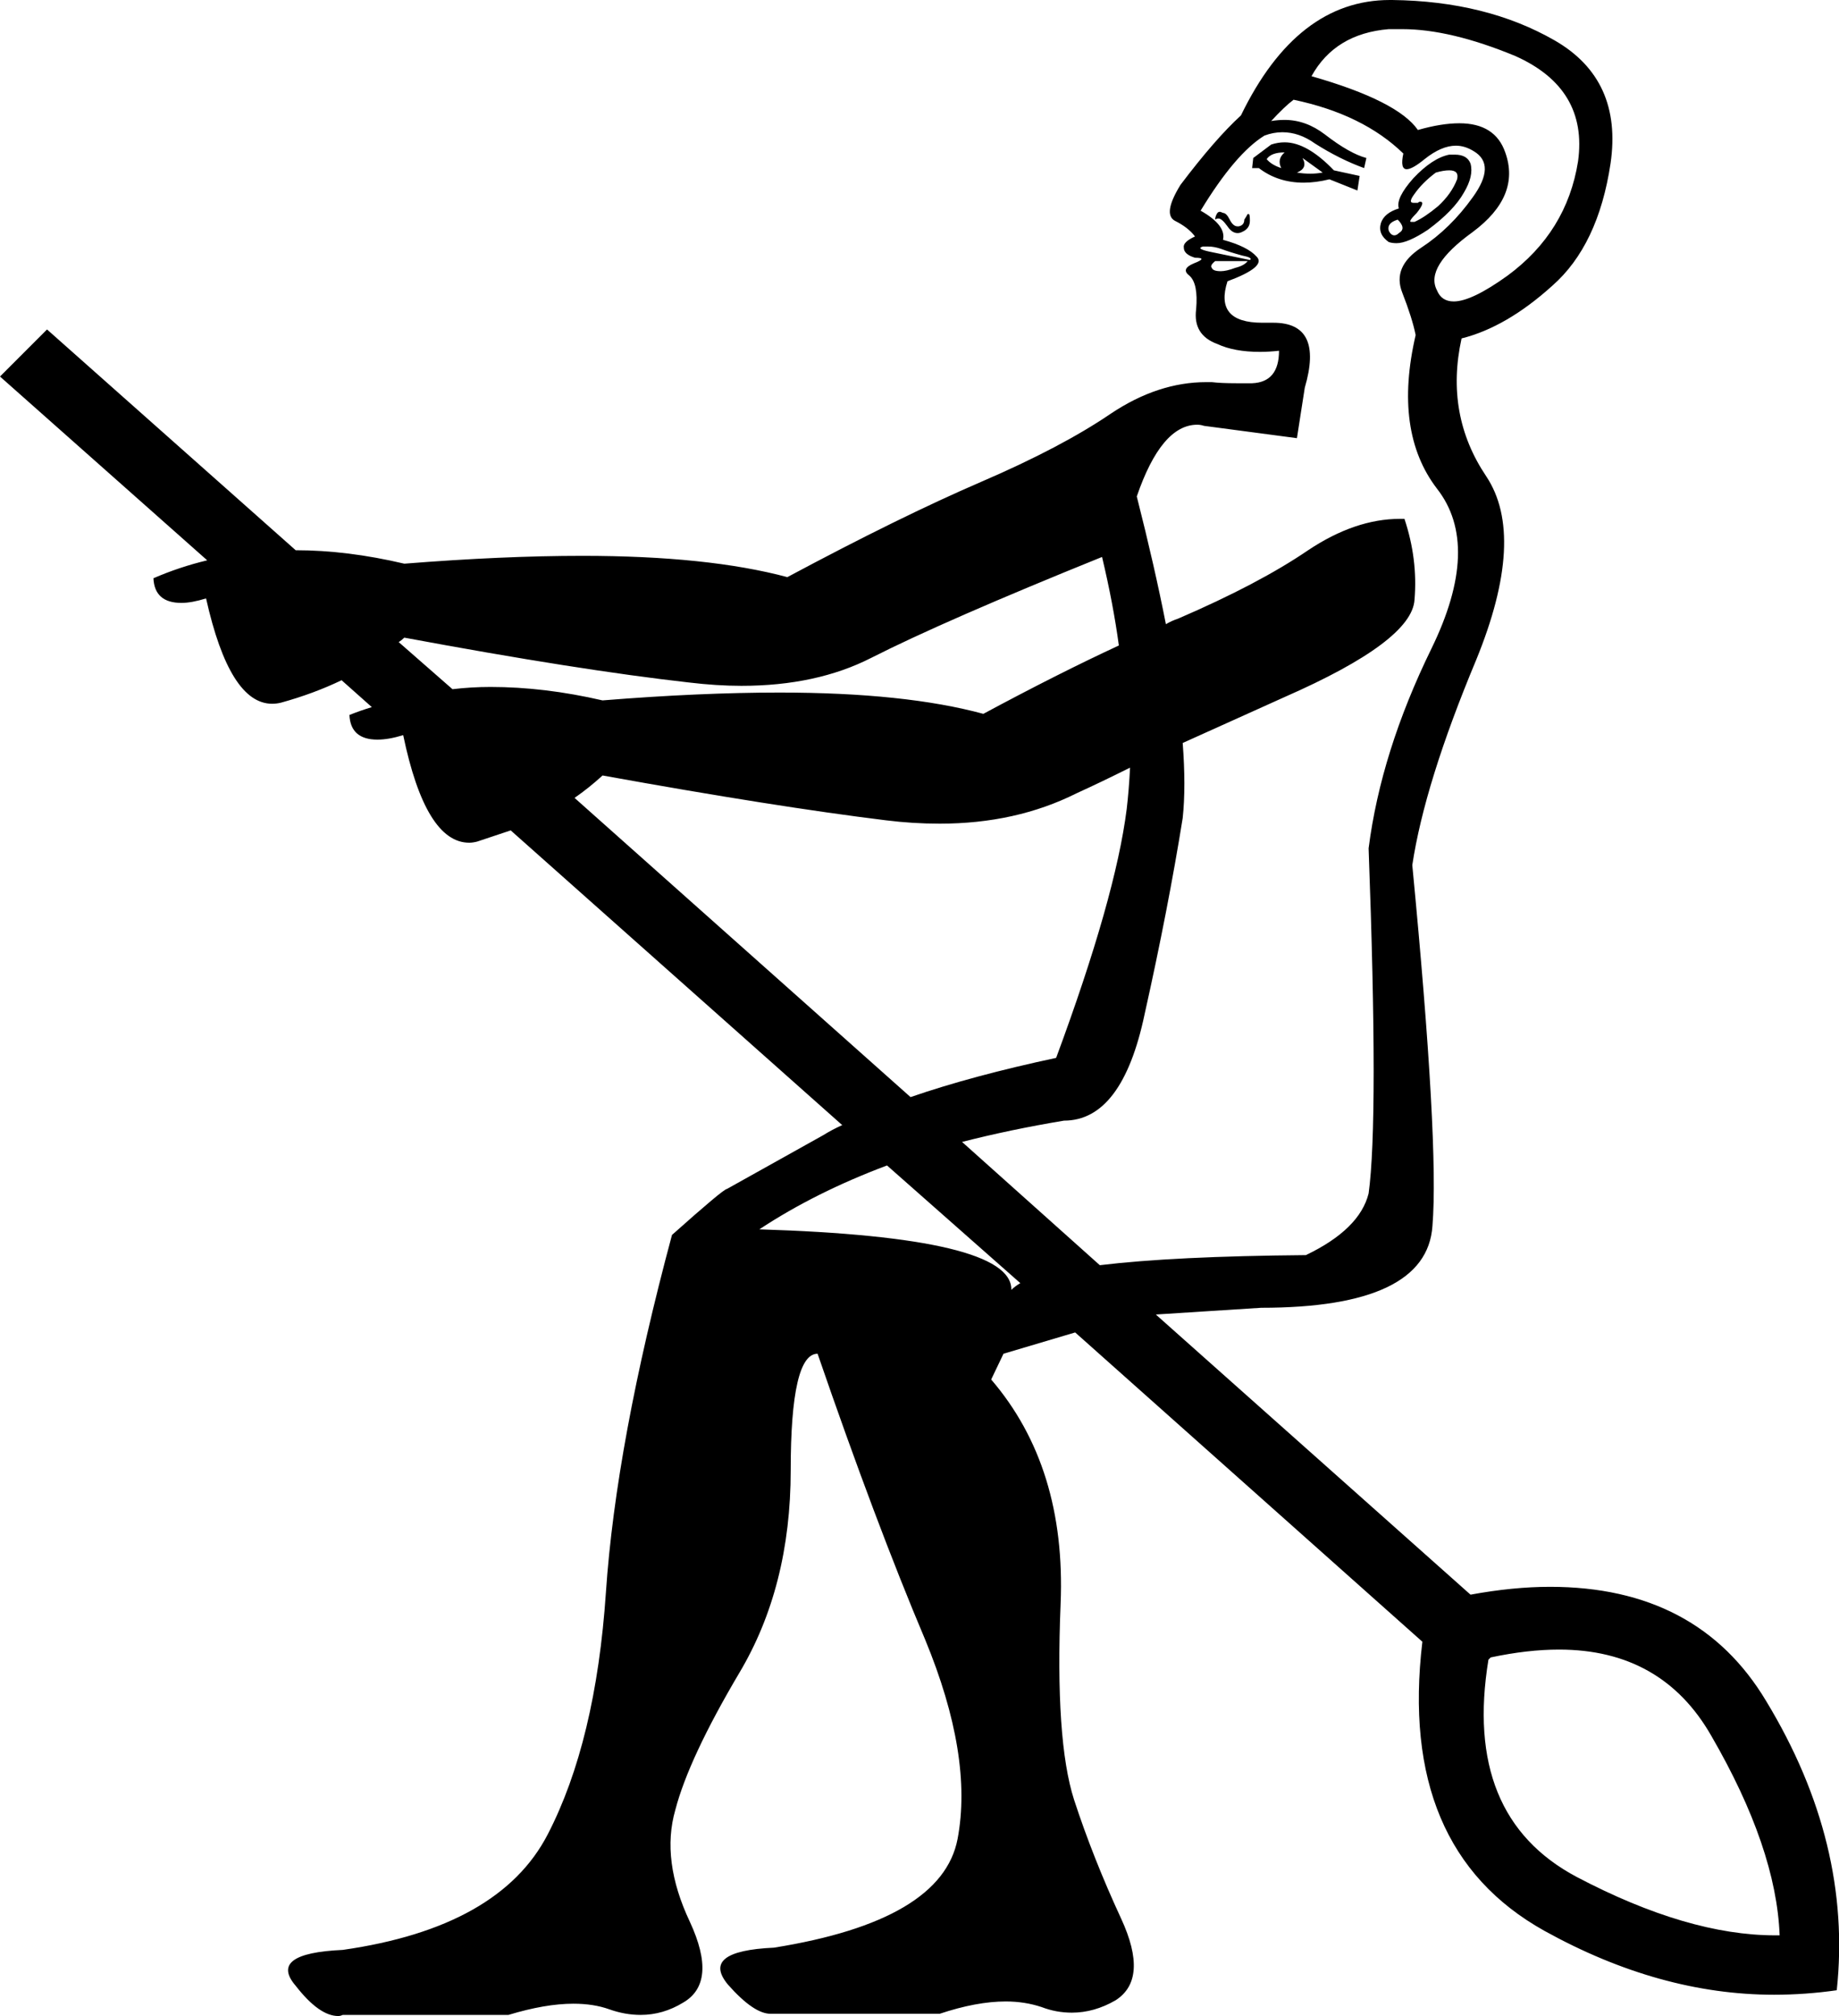 <?xml version='1.0' encoding ='UTF-8' standalone='yes'?>
<svg width='16.42' height='17.99' xmlns='http://www.w3.org/2000/svg' xmlns:xlink='http://www.w3.org/1999/xlink' >
<path style='fill:black; stroke:none' d=' M 11.47 1.36  Q 11.4 1.42 11.44 1.5  Q 11.35 1.47 11.31 1.42  Q 11.35 1.36 11.47 1.36  Z  M 11.63 1.41  L 11.81 1.54  Q 11.75 1.55 11.7 1.55  Q 11.64 1.55 11.58 1.54  Q 11.68 1.5 11.63 1.41  Z  M 11.47 1.27  Q 11.41 1.27 11.35 1.29  L 11.19 1.41  L 11.18 1.5  L 11.24 1.5  Q 11.41 1.63 11.64 1.63  Q 11.75 1.63 11.87 1.6  L 12.12 1.7  L 12.14 1.57  L 11.91 1.52  Q 11.67 1.27 11.47 1.27  Z  M 12.94 1.52  Q 13.03 1.52 13.01 1.6  Q 12.96 1.73 12.84 1.84  Q 12.72 1.94 12.63 1.98  Q 12.61 1.98 12.6 1.98  Q 12.57 1.98 12.65 1.9  Q 12.73 1.8 12.68 1.8  Q 12.67 1.8 12.66 1.81  Q 12.64 1.81 12.62 1.81  Q 12.57 1.81 12.63 1.73  Q 12.7 1.63 12.82 1.54  Q 12.89 1.52 12.94 1.52  Z  M 10.89 1.89  Q 10.88 1.89 10.87 1.9  Q 10.85 1.93 10.85 1.96  Q 10.86 1.95 10.88 1.95  Q 10.91 1.95 10.96 2.02  Q 11 2.08 11.05 2.08  Q 11.07 2.08 11.09 2.07  Q 11.16 2.04 11.16 1.97  Q 11.16 1.91 11.15 1.91  Q 11.15 1.91 11.14 1.91  Q 11.13 1.93 11.11 1.96  Q 11.11 2.01 11.06 2.02  Q 11.06 2.02 11.05 2.02  Q 11.01 2.02 10.98 1.96  Q 10.95 1.9 10.92 1.9  Q 10.9 1.89 10.89 1.89  Z  M 12.48 1.96  Q 12.56 2.04 12.49 2.08  Q 12.47 2.1 12.45 2.1  Q 12.42 2.1 12.4 2.06  Q 12.38 1.99 12.48 1.96  Z  M 12.99 1.38  Q 12.97 1.38 12.94 1.38  Q 12.79 1.41 12.62 1.59  Q 12.46 1.77 12.49 1.86  Q 12.36 1.9 12.33 1.99  Q 12.3 2.09 12.4 2.16  Q 12.43 2.17 12.47 2.17  Q 12.57 2.17 12.75 2.05  Q 12.98 1.88 13.07 1.72  Q 13.16 1.57 13.13 1.46  Q 13.1 1.38 12.99 1.38  Z  M 10.79 2.2  Q 10.84 2.2 10.9 2.22  Q 10.98 2.25 11.09 2.28  Q 11.19 2.3 11.16 2.32  L 10.82 2.25  Q 10.67 2.22 10.74 2.2  Q 10.77 2.2 10.79 2.2  Z  M 11.14 2.33  Q 11.11 2.37 11.03 2.39  Q 10.95 2.42 10.9 2.42  Q 10.83 2.42 10.82 2.39  Q 10.8 2.37 10.85 2.33  Z  M 12.52 0.26  Q 12.95 0.26 13.53 0.5  Q 14.18 0.79 14.09 1.44  Q 13.99 2.07 13.46 2.46  Q 13.14 2.69 12.98 2.69  Q 12.87 2.69 12.83 2.59  Q 12.72 2.38 13.15 2.07  Q 13.58 1.75 13.44 1.36  Q 13.35 1.1 13.03 1.1  Q 12.87 1.1 12.66 1.16  Q 12.48 0.9 11.71 0.68  Q 11.92 0.3 12.4 0.26  Q 12.45 0.26 12.52 0.26  Z  M 10.41 5.57  Q 10.41 5.57 10.41 5.57  L 10.41 5.57  Q 10.41 5.57 10.41 5.57  Z  M 4.04 6.15  L 4.04 6.15  L 4.04 6.15  Q 4.04 6.15 4.04 6.15  Z  M 9.84 4.97  Q 9.94 5.39 9.99 5.76  L 9.99 5.76  Q 9.45 6.01 8.78 6.37  Q 8.08 6.18 6.96 6.18  Q 6.25 6.18 5.38 6.25  Q 4.86 6.13 4.38 6.13  Q 4.21 6.13 4.04 6.15  L 4.04 6.15  L 3.56 5.73  L 3.56 5.73  Q 3.59 5.71 3.61 5.69  Q 5.17 5.98 6.15 6.09  Q 6.4 6.12 6.62 6.12  Q 7.29 6.12 7.78 5.87  Q 8.43 5.54 9.84 4.97  Z  M 10.09 6.85  Q 10.08 7.05 10.06 7.22  Q 9.96 8.01 9.43 9.44  Q 8.68 9.6 8.13 9.79  L 8.13 9.79  L 5.13 7.12  L 5.13 7.12  Q 5.26 7.03 5.38 6.92  Q 6.93 7.2 7.91 7.32  Q 8.15 7.35 8.39 7.35  Q 9.07 7.35 9.61 7.08  Q 9.83 6.98 10.09 6.85  Z  M 8.13 9.79  L 8.13 9.79  L 8.13 9.79  Q 8.13 9.79 8.13 9.79  Z  M 11.55 0.89  Q 12.17 1.02 12.53 1.37  Q 12.5 1.51 12.56 1.51  Q 12.61 1.51 12.72 1.42  Q 12.87 1.3 13 1.3  Q 13.08 1.3 13.16 1.35  Q 13.36 1.47 13.15 1.76  Q 12.95 2.04 12.69 2.21  Q 12.43 2.38 12.52 2.61  Q 12.61 2.84 12.64 2.99  Q 12.44 3.85 12.83 4.36  Q 13.23 4.87 12.78 5.79  Q 12.33 6.71 12.22 7.57  Q 12.31 10 12.22 10.65  Q 12.14 10.97 11.66 11.2  Q 10.48 11.21 9.82 11.29  L 9.82 11.29  L 8.59 10.19  L 8.59 10.19  Q 9.02 10.08 9.5 10  Q 10.02 10 10.22 9.05  Q 10.43 8.11 10.56 7.3  Q 10.59 7.02 10.56 6.63  L 10.56 6.63  Q 10.98 6.44 11.47 6.22  Q 12.61 5.72 12.63 5.35  Q 12.66 4.99 12.54 4.63  Q 12.52 4.63 12.5 4.63  Q 12.1 4.63 11.68 4.91  Q 11.24 5.21 10.52 5.52  Q 10.46 5.54 10.41 5.57  L 10.41 5.57  Q 10.31 5.06 10.15 4.43  Q 10.37 3.79 10.69 3.79  Q 10.72 3.79 10.75 3.8  L 11.58 3.91  L 11.65 3.46  Q 11.82 2.88 11.37 2.88  Q 11.35 2.88 11.33 2.88  Q 11.3 2.88 11.27 2.88  Q 10.84 2.88 10.96 2.51  Q 11.31 2.38 11.22 2.29  Q 11.14 2.2 10.92 2.14  Q 10.95 2.01 10.72 1.88  Q 11.03 1.37 11.29 1.21  Q 11.37 1.18 11.45 1.18  Q 11.6 1.18 11.74 1.28  Q 11.96 1.42 12.18 1.5  L 12.2 1.41  Q 12.05 1.37 11.83 1.2  Q 11.66 1.07 11.47 1.07  Q 11.41 1.07 11.35 1.08  Q 11.47 0.95 11.55 0.89  Z  M 9.82 11.29  L 9.82 11.29  L 9.82 11.29  Q 9.82 11.29 9.82 11.29  Z  M 7.92 10.4  L 9.11 11.45  L 9.11 11.45  Q 9.06 11.48 9.03 11.51  Q 9.04 11.04 6.78 10.97  Q 7.28 10.64 7.92 10.4  Z  M 13.92 14.72  Q 14.84 14.72 15.28 15.49  Q 15.86 16.49 15.89 17.27  Q 15.87 17.27 15.85 17.27  Q 15.07 17.27 14.08 16.75  Q 13.06 16.21 13.29 14.81  L 13.31 14.79  Q 13.64 14.72 13.92 14.72  Z  M 12.41 0  Q 11.58 0 11.08 1.03  Q 10.85 1.24 10.54 1.65  Q 10.38 1.91 10.49 1.97  Q 10.61 2.03 10.67 2.11  Q 10.56 2.16 10.57 2.21  Q 10.57 2.27 10.67 2.3  Q 10.79 2.3 10.66 2.35  Q 10.54 2.4 10.62 2.46  Q 10.7 2.53 10.68 2.76  Q 10.65 2.99 10.87 3.07  Q 11.02 3.14 11.25 3.14  Q 11.33 3.14 11.42 3.13  L 11.42 3.13  Q 11.42 3.41 11.18 3.42  Q 11.1 3.42 11.04 3.42  Q 10.9 3.42 10.82 3.41  Q 10.79 3.41 10.77 3.41  Q 10.34 3.41 9.92 3.69  Q 9.48 3.99 8.76 4.3  Q 8.04 4.61 7.03 5.15  Q 6.32 4.96 5.2 4.96  Q 4.49 4.96 3.61 5.03  Q 3.1 4.91 2.64 4.91  L 2.64 4.91  L 0.42 2.94  L 0 3.36  L 1.85 5  L 1.85 5  Q 1.6 5.06 1.37 5.16  Q 1.38 5.38 1.62 5.38  Q 1.71 5.38 1.84 5.34  Q 2.05 6.28 2.43 6.28  Q 2.47 6.28 2.51 6.27  Q 2.8 6.19 3.05 6.07  L 3.05 6.07  L 3.32 6.31  L 3.32 6.31  Q 3.22 6.34 3.12 6.38  Q 3.13 6.6 3.37 6.6  Q 3.47 6.6 3.6 6.56  Q 3.8 7.52 4.19 7.52  Q 4.22 7.52 4.26 7.51  Q 4.41 7.46 4.56 7.41  L 4.56 7.41  L 7.52 10.04  L 7.52 10.04  Q 7.43 10.08 7.35 10.13  L 6.49 10.61  Q 6.46 10.61 6 11.02  Q 5.5 12.88 5.41 14.21  Q 5.32 15.54 4.89 16.37  Q 4.46 17.2 3.06 17.4  Q 2.39 17.43 2.64 17.72  Q 2.85 17.99 3.02 17.99  Q 3.04 17.99 3.06 17.98  L 4.54 17.98  Q 4.87 17.88 5.12 17.88  Q 5.3 17.88 5.44 17.93  Q 5.58 17.98 5.72 17.98  Q 5.92 17.98 6.1 17.87  Q 6.41 17.69 6.16 17.15  Q 5.9 16.6 6.03 16.15  Q 6.15 15.69 6.6 14.93  Q 7.06 14.16 7.06 13.12  Q 7.06 12.08 7.3 12.08  Q 7.82 13.59 8.26 14.63  Q 8.69 15.67 8.55 16.41  Q 8.41 17.14 6.91 17.38  Q 6.25 17.41 6.5 17.71  Q 6.73 17.97 6.88 17.97  Q 6.9 17.97 6.91 17.97  L 8.39 17.97  Q 8.72 17.86 8.98 17.86  Q 9.15 17.86 9.3 17.91  Q 9.43 17.96 9.57 17.96  Q 9.77 17.96 9.96 17.85  Q 10.26 17.66 10.01 17.12  Q 9.76 16.58 9.59 16.06  Q 9.42 15.53 9.47 14.31  Q 9.52 13.09 8.85 12.31  L 8.96 12.08  L 9.6 11.89  L 9.6 11.89  L 9.6 11.89  L 9.6 11.89  L 9.6 11.89  L 9.6 11.89  L 12.7 14.65  Q 12.48 16.5 13.79 17.23  Q 14.82 17.8 15.84 17.8  Q 16.12 17.8 16.4 17.76  Q 16.54 16.45 15.77 15.18  Q 15.16 14.16 13.84 14.16  Q 13.51 14.16 13.13 14.23  L 10.32 11.73  L 10.32 11.73  L 11.26 11.67  Q 12.74 11.67 12.79 10.94  Q 12.85 10.21 12.61 7.72  Q 12.72 6.99 13.18 5.89  Q 13.63 4.79 13.27 4.25  Q 12.9 3.7 13.05 3.02  Q 13.45 2.92 13.86 2.55  Q 14.27 2.19 14.38 1.46  Q 14.49 0.71 13.88 0.36  Q 13.27 0.01 12.43 0  Q 12.42 0 12.41 0  Z '/></svg>
